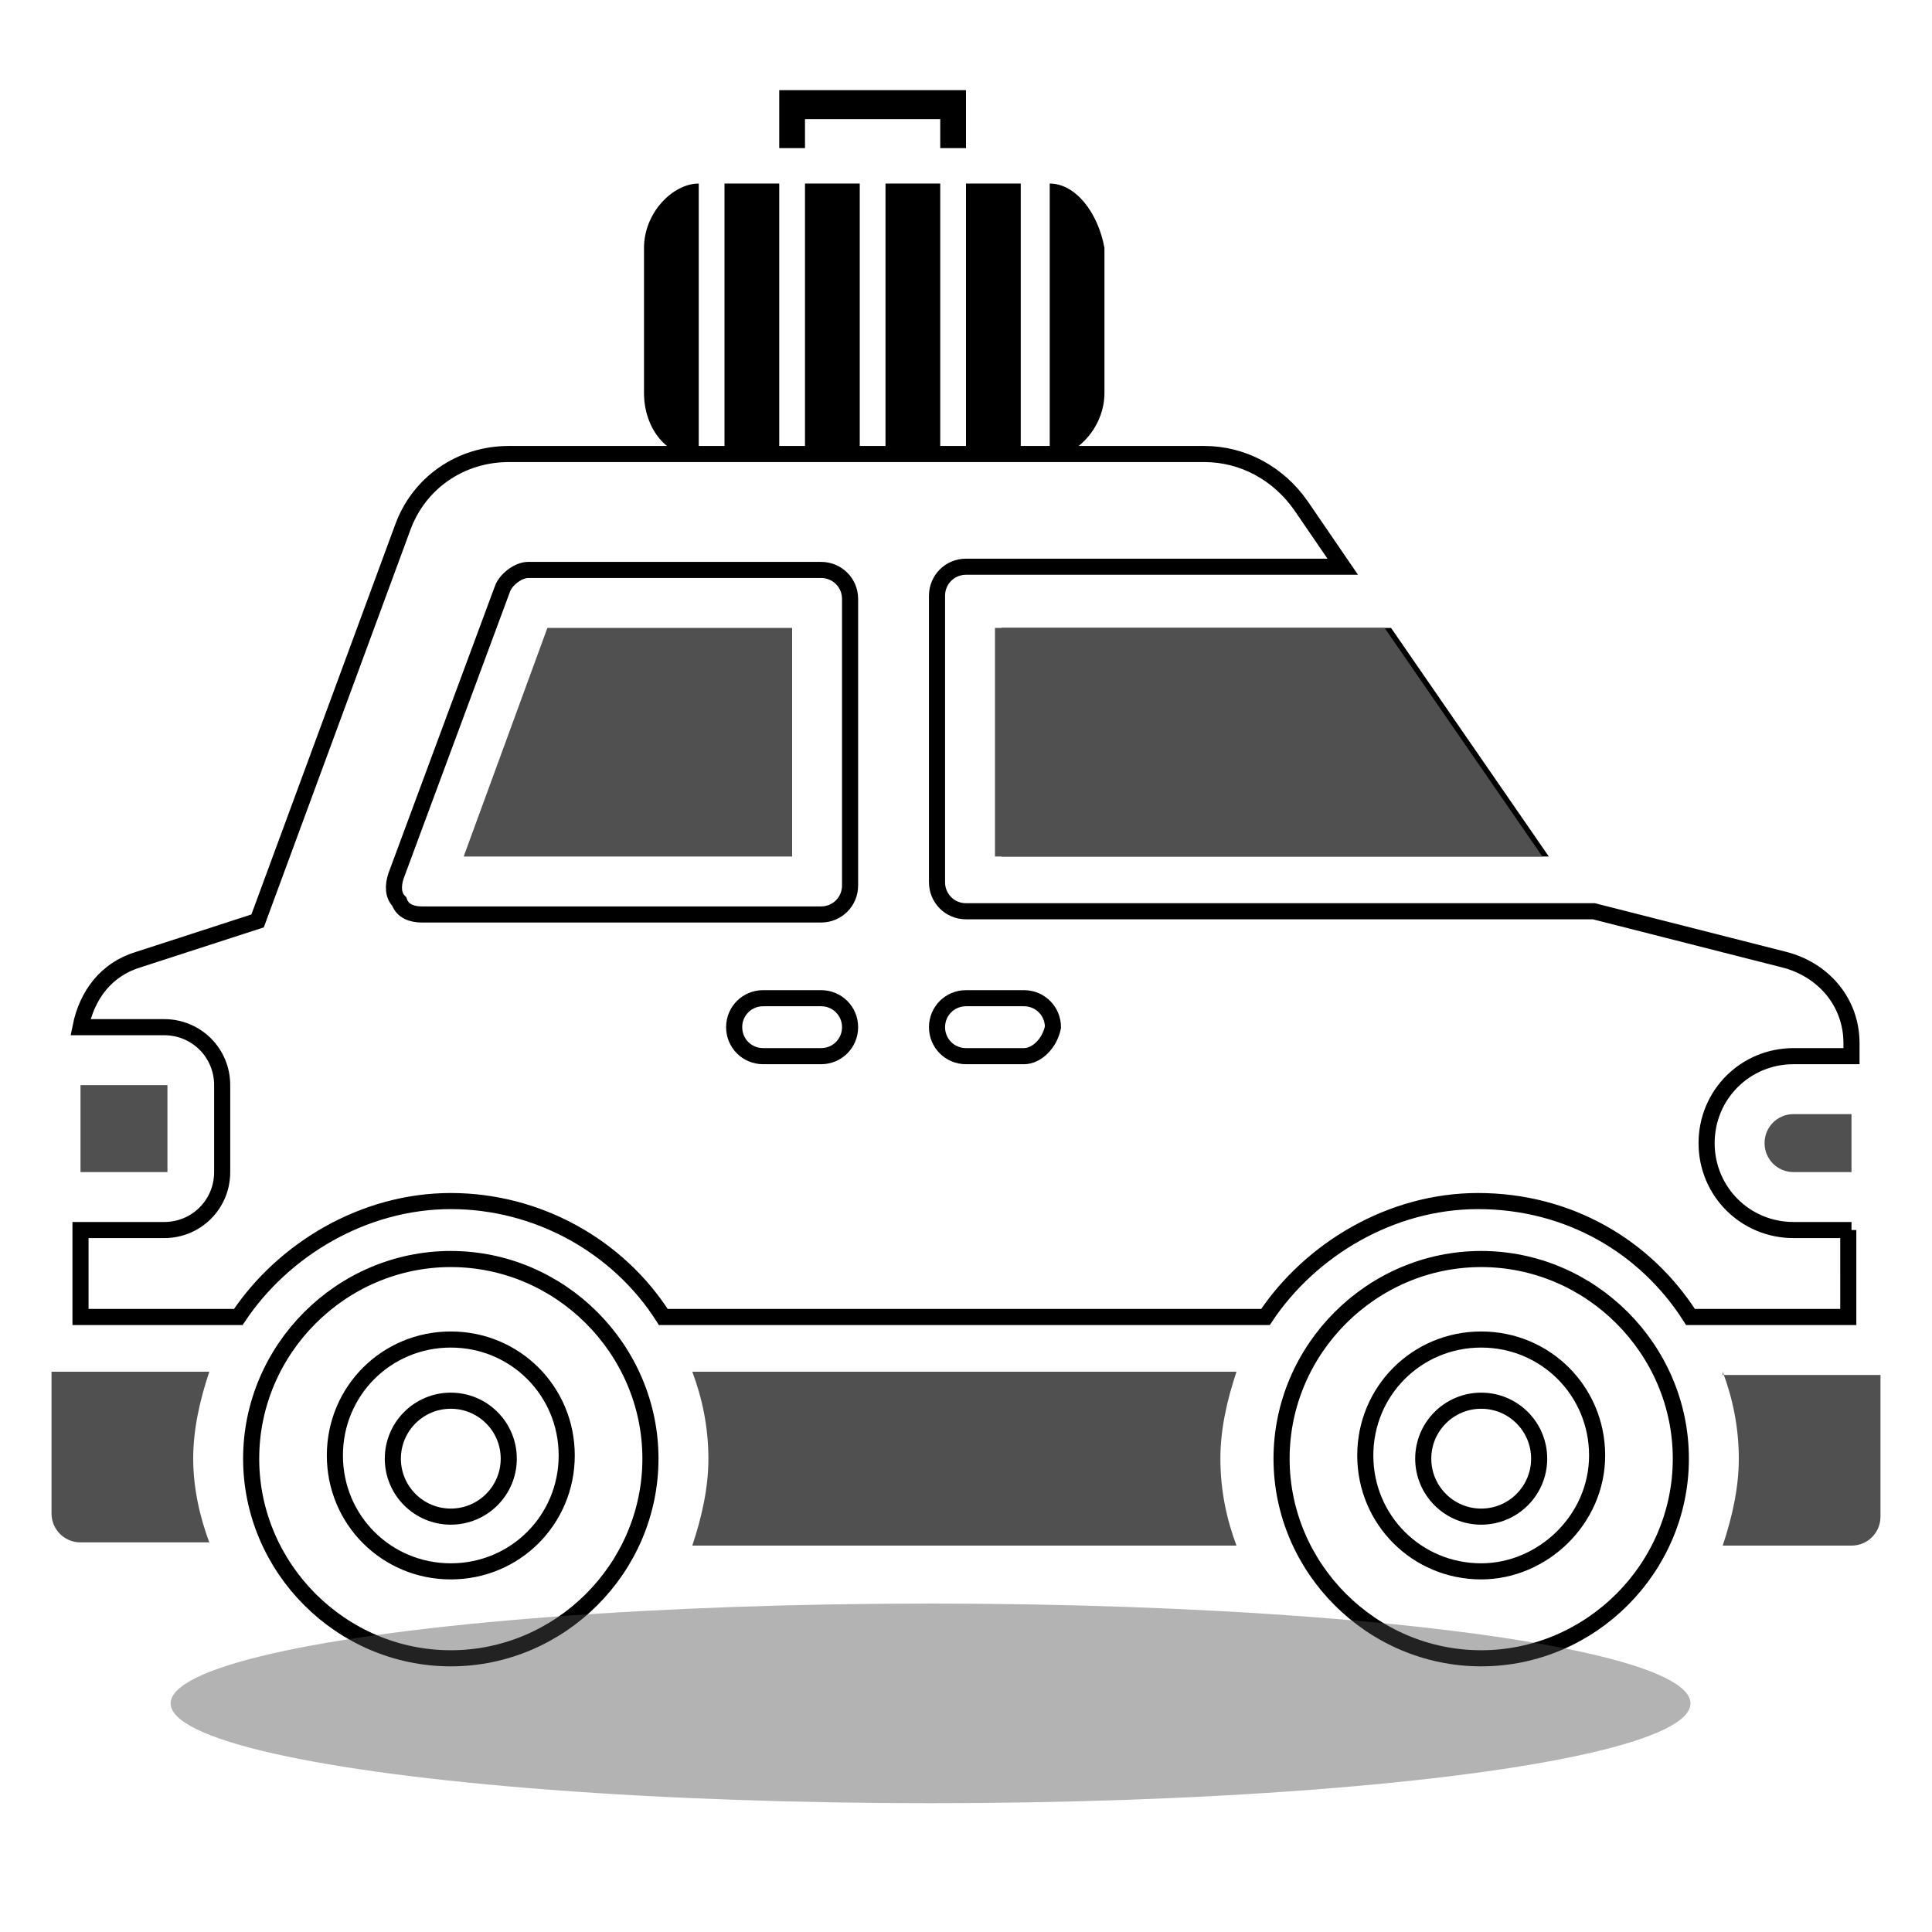 <?xml version="1.0" encoding="utf-8"?>
<!-- Generator: Adobe Illustrator 27.8.1, SVG Export Plug-In . SVG Version: 6.00 Build 0)  -->
<svg version="1.1" id="Layer_1" xmlns="http://www.w3.org/2000/svg" xmlns:xlink="http://www.w3.org/1999/xlink" x="0px" y="0px"
	 viewBox="0 0 60 60" style="enable-background:new 0 0 60 60;" xml:space="preserve">
<style type="text/css">
	.st0{fill:none;stroke:#000000;stroke-width:0.5;stroke-miterlimit:10;}
	.st1{fill:#505050;}
	.st2{opacity:0.43;fill:#505050;enable-background:new    ;}
</style>
<path d="M31.1,26.6h17l-4.9-7.1H31.1V26.6z"/>
<circle class="st0" cx="14" cy="45.3" r="1.8"/>
<path class="st0" d="M14,39.1c-3.4,0-6.2,2.8-6.2,6.2s2.8,6.2,6.2,6.2s6.2-2.8,6.2-6.2S17.4,39.1,14,39.1z M14,48.8
	c-2,0-3.6-1.6-3.6-3.6s1.6-3.6,3.6-3.6s3.6,1.6,3.6,3.6S16,48.8,14,48.8z"/>
<circle class="st0" cx="46" cy="45.3" r="1.8"/>
<path class="st0" d="M46,39.1c-3.4,0-6.2,2.8-6.2,6.2s2.8,6.2,6.2,6.2c3.4,0,6.2-2.8,6.2-6.2S49.4,39.1,46,39.1z M46,48.8
	c-2,0-3.6-1.6-3.6-3.6s1.6-3.6,3.6-3.6c2,0,3.6,1.6,3.6,3.6S47.9,48.8,46,48.8z"/>
<path class="st1" d="M30.9,26.6h17l-4.9-7.1H30.9V26.6z"/>
<path class="st1" d="M14.4,26.6h10.2v-7.1h-7.6L14.4,26.6z"/>
<path class="st1" d="M2.5,33.7h2.7v2.7H2.5V33.7z"/>
<path class="st1" d="M54.8,35.5c0,0.5,0.4,0.9,0.9,0.9h1.8v-1.8h-1.8C55.2,34.6,54.8,35,54.8,35.5z"/>
<path class="st0" d="M57.5,38.2h-1.8c-1.5,0-2.7-1.2-2.7-2.7s1.2-2.7,2.7-2.7h1.8v-0.4c0-1.3-0.9-2.3-2.1-2.6l-5.9-1.5H30
	c-0.5,0-0.9-0.4-0.9-0.9v-8.9c0-0.5,0.4-0.9,0.9-0.9h11.7l-1.3-1.9c-0.7-1-1.8-1.6-3-1.6H15.8c-1.5,0-2.8,0.9-3.3,2.3L8,28.6
	l-3.7,1.2c-1,0.3-1.6,1.1-1.8,2.1h2.6c1,0,1.8,0.8,1.8,1.8v2.7c0,1-0.8,1.8-1.8,1.8H2.5v2.7h4.9c1.4-2.1,3.9-3.6,6.6-3.6
	s5.2,1.4,6.6,3.6h18.7c1.4-2.1,3.9-3.6,6.6-3.6c2.8,0,5.2,1.4,6.6,3.6h4.9V38.2z M25.5,32.8h-1.8c-0.5,0-0.9-0.4-0.9-0.9
	c0-0.5,0.4-0.9,0.9-0.9h1.8c0.5,0,0.9,0.4,0.9,0.9C26.4,32.4,26,32.8,25.5,32.8z M26.4,27.5c0,0.5-0.4,0.9-0.9,0.9H13.1
	c-0.3,0-0.6-0.1-0.7-0.4c-0.2-0.2-0.2-0.5-0.1-0.8l3.3-8.9c0.1-0.3,0.5-0.6,0.8-0.6h9.1c0.5,0,0.9,0.4,0.9,0.9V27.5z M31.8,32.8H30
	c-0.5,0-0.9-0.4-0.9-0.9c0-0.5,0.4-0.9,0.9-0.9h1.8c0.5,0,0.9,0.4,0.9,0.9C32.6,32.4,32.2,32.8,31.8,32.8z"/>
<path class="st1" d="M1.6,42.6V47c0,0.5,0.4,0.9,0.9,0.9h4C6.2,47.1,6,46.2,6,45.3c0-0.9,0.2-1.8,0.5-2.7H1.6z"/>
<path class="st1" d="M21.5,42.6c0.3,0.8,0.5,1.7,0.5,2.7c0,0.9-0.2,1.8-0.5,2.7h16.9c-0.3-0.8-0.5-1.7-0.5-2.7
	c0-0.9,0.2-1.8,0.5-2.7H21.5z"/>
<path class="st1" d="M53.5,42.6c0.3,0.8,0.5,1.7,0.5,2.7c0,0.9-0.2,1.8-0.5,2.7h4c0.5,0,0.9-0.4,0.9-0.9v-4.4H53.5z"/>
<g>
	<g>
		<g>
			<polygon points="24.2,2.8 24.2,4.6 25,4.6 25,3.7 29.2,3.7 29.2,4.6 30,4.6 30,2.8 			"/>
		</g>
	</g>
	<g>
		<g>
			<path d="M32.6,5.7L32.6,5.7v8.5l0,0c0.8,0,1.7-0.9,1.7-2V7.7C34.1,6.6,33.4,5.7,32.6,5.7z"/>
		</g>
	</g>
	<g>
		<g>
			<rect x="25" y="5.7" width="1.7" height="8.5"/>
		</g>
	</g>
	<g>
		<g>
			<rect x="22.5" y="5.7" width="1.7" height="8.5"/>
		</g>
	</g>
	<g>
		<g>
			<rect x="27.5" y="5.7" width="1.7" height="8.5"/>
		</g>
	</g>
	<g>
		<g>
			<rect x="30" y="5.7" width="1.7" height="8.5"/>
		</g>
	</g>
	<g>
		<g>
			<path d="M21.7,5.7c-0.8,0-1.7,0.9-1.7,2v4.5c0,1.1,0.7,2,1.7,2l0,0V5.7L21.7,5.7z"/>
		</g>
	</g>
</g>
<ellipse class="st2" cx="28.9" cy="52.9" rx="23.6" ry="3.1"/>
</svg>
